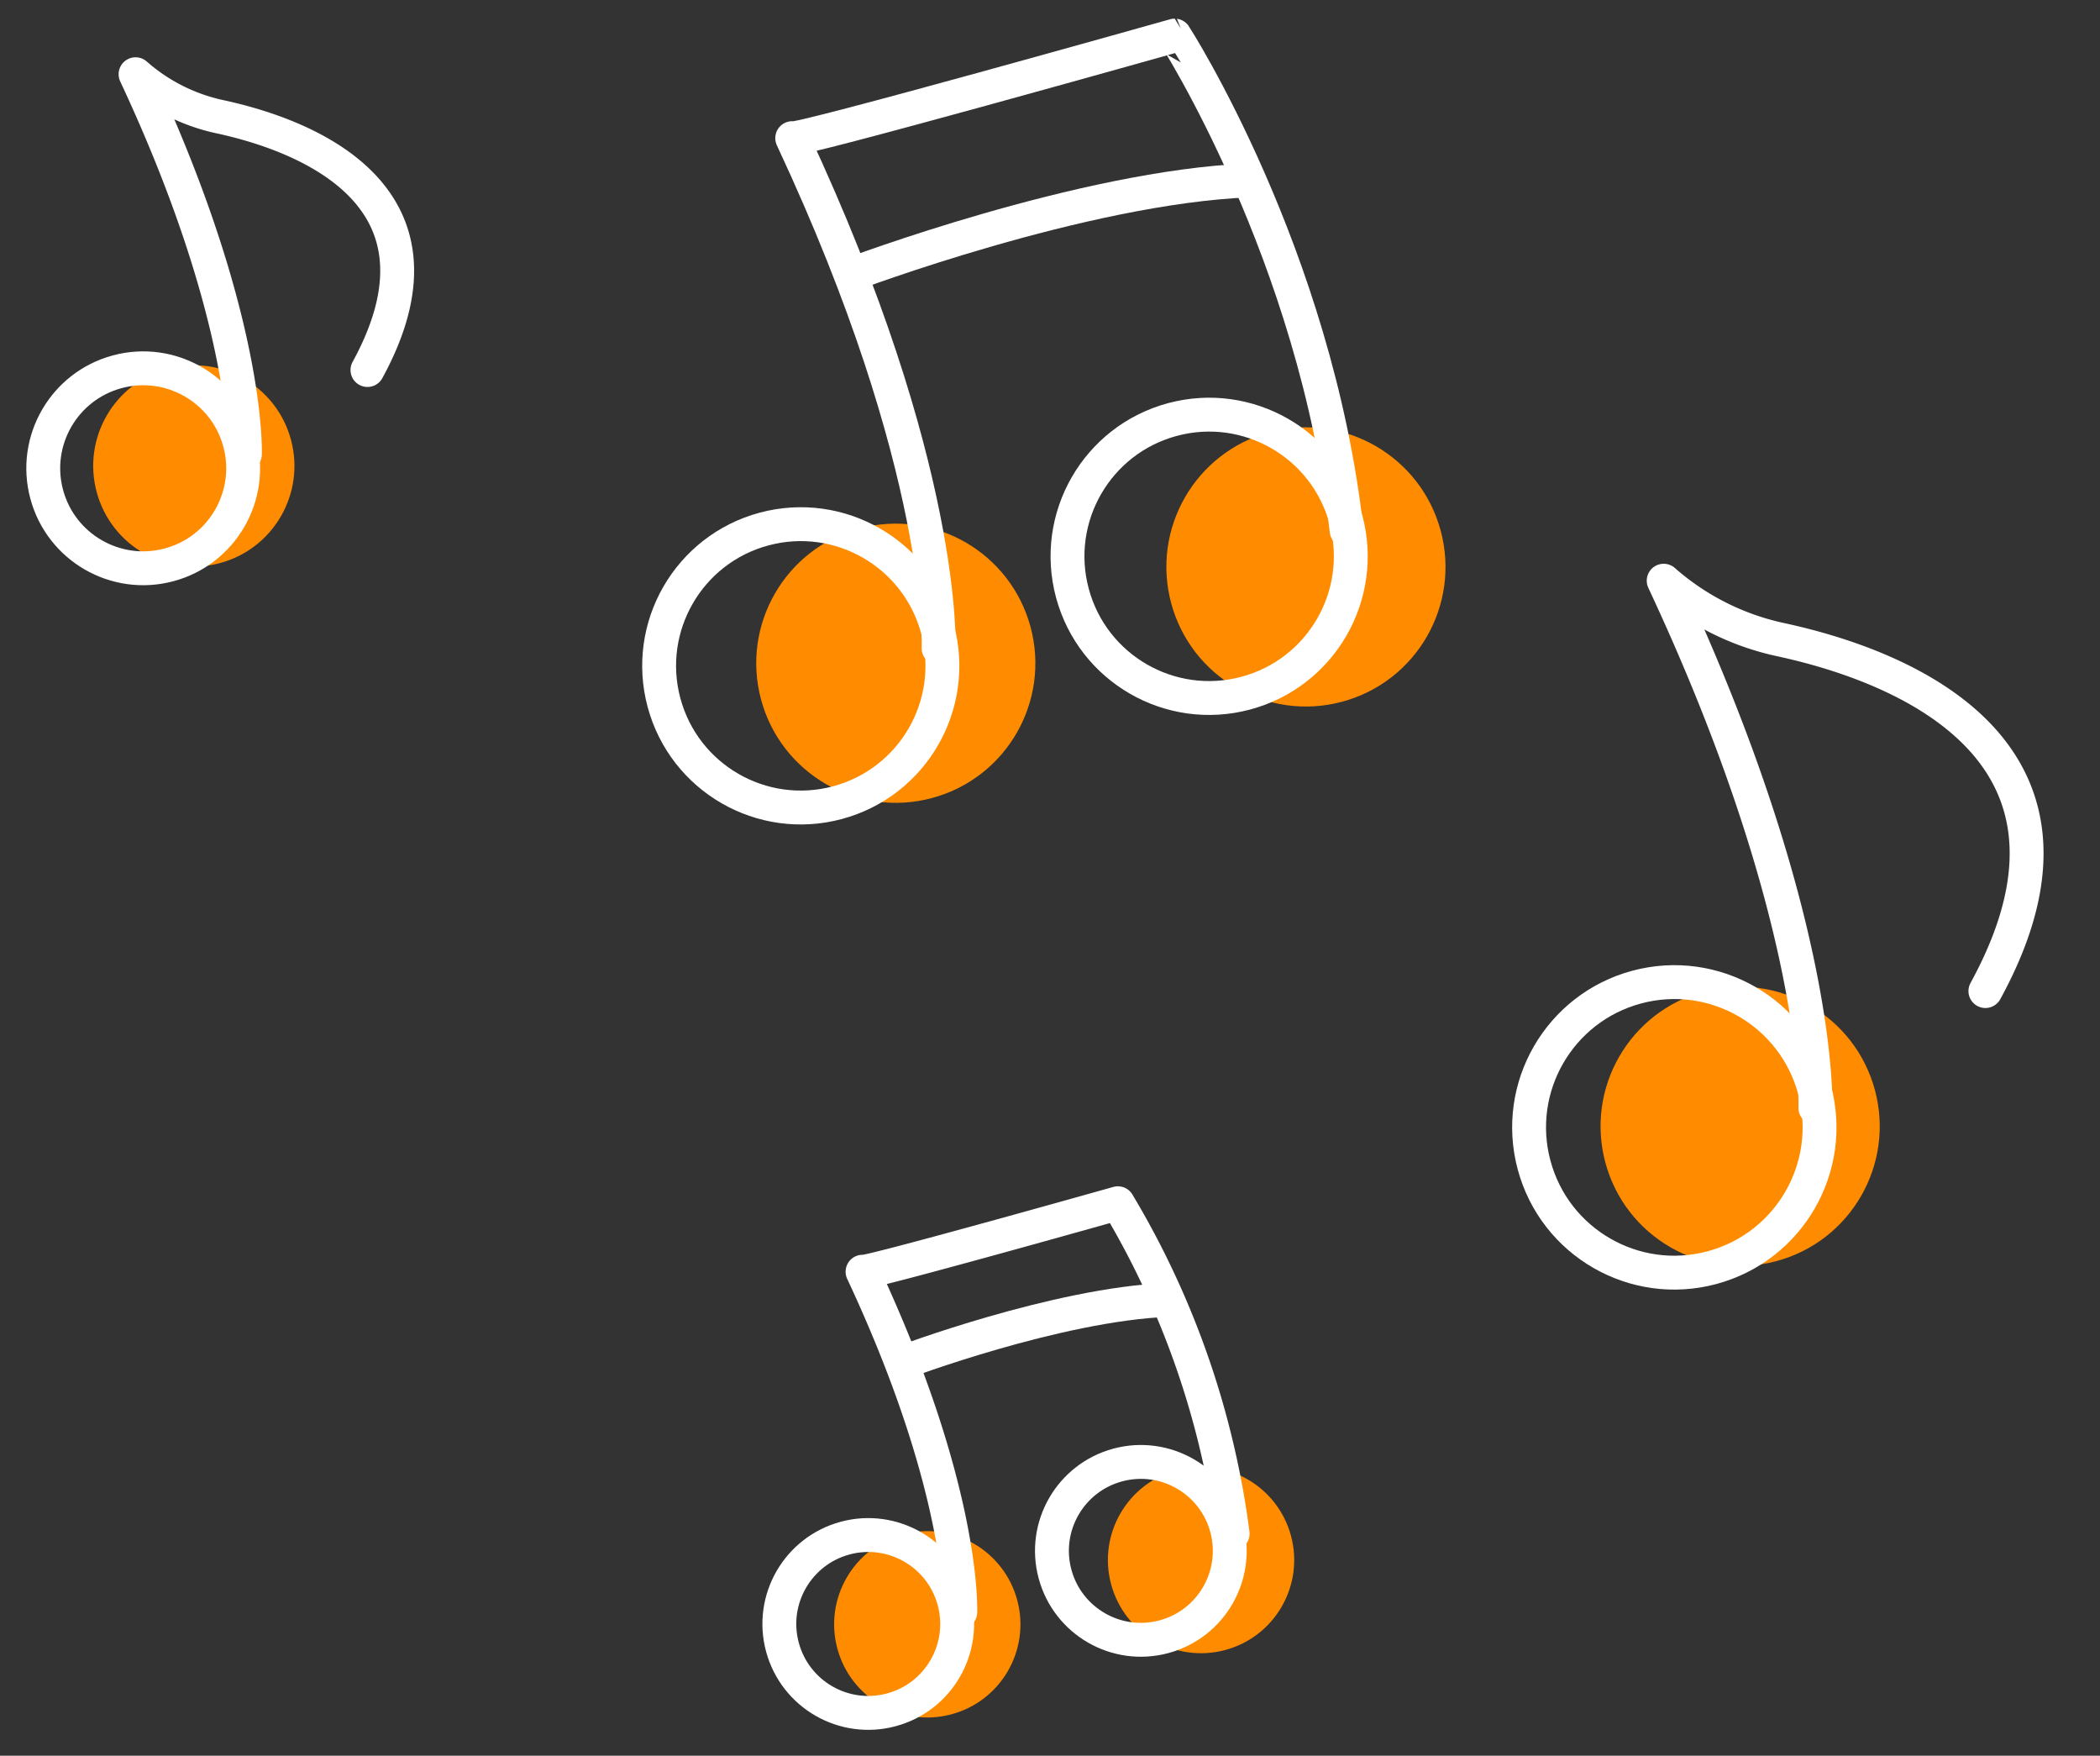 <svg xmlns="http://www.w3.org/2000/svg" width="185.99" height="155.461" viewBox="0 0 185.99 155.461">
  <rect x="0" y="0" width="185.99" height="155.461" fill="#333333" stroke="none"/>
  <g id="Gruppe_215" data-name="Gruppe 215" transform="translate(-55.838 -2158.346)">
    <g id="Gruppe_192" data-name="Gruppe 192">
      <ellipse id="Ellipse_8" data-name="Ellipse 8" cx="8.248" cy="8.248" rx="8.248" ry="8.248" transform="matrix(0.966, -0.259, 0.259, 0.966, 127.861, 2296.343)" fill="#ff8c00"/>
      <ellipse id="Ellipse_9" data-name="Ellipse 9" cx="8.248" cy="8.248" rx="8.248" ry="8.248" transform="matrix(0.966, -0.259, 0.259, 0.966, 152.107, 2290.651)" fill="#ff8c00"/>
      <circle id="Ellipse_10" data-name="Ellipse 10" cx="12.359" cy="12.359" r="12.359" transform="matrix(0.966, -0.259, 0.259, 0.966, 194.817, 2249.341)" fill="#ff8c00"/>
      <g id="Gruppe_191" data-name="Gruppe 191" transform="matrix(0.966, -0.259, 0.259, 0.966, -1850.119, 1259.559)">
        <g id="Gruppe_190" data-name="Gruppe 190" transform="translate(8.993 118.635)">
          <g id="Ellipse_5" data-name="Ellipse 5" transform="translate(1702 1363.361)" fill="none" stroke="#fff" stroke-width="3">
            <circle cx="14.359" cy="14.359" r="14.359" stroke="none"/>
            <circle cx="14.359" cy="14.359" r="12.859" fill="none"/>
          </g>
          <path id="Pfad_41" data-name="Pfad 41" d="M6909.87,78.191s4.933-15.791-.887-48.558a22.938,22.938,0,0,0,8.73,7.761c6.037,3.126,27.7,15.521,9.379,34.708" transform="translate(-5180.999 1301.095)" fill="none" stroke="#fff" stroke-linecap="round" stroke-linejoin="round" stroke-width="3"/>
        </g>
        <g id="Gruppe_189" data-name="Gruppe 189" transform="translate(1635.647 1490.082)">
          <g id="Ellipse_6" data-name="Ellipse 6" transform="translate(0 20.881)" fill="none" stroke="#fff" stroke-width="3">
            <ellipse cx="9.372" cy="9.372" rx="9.372" ry="9.372" stroke="none"/>
            <ellipse cx="9.372" cy="9.372" rx="7.872" ry="7.872" fill="none"/>
          </g>
          <path id="Pfad_42" data-name="Pfad 42" d="M6909.534,60.987s3.213-10.163-.551-31.355c-.176.3,23.41,0,23.41,0a75.992,75.992,0,0,1,2.238,30.888" transform="translate(-6892.022 -29.632)" fill="none" stroke="#fff" stroke-linecap="round" stroke-linejoin="round" stroke-width="3"/>
          <g id="Ellipse_7" data-name="Ellipse 7" transform="translate(24.993 20.881)" fill="none" stroke="#fff" stroke-width="3">
            <ellipse cx="9.372" cy="9.372" rx="9.372" ry="9.372" stroke="none"/>
            <ellipse cx="9.372" cy="9.372" rx="7.872" ry="7.872" fill="none"/>
          </g>
          <path id="Pfad_43" data-name="Pfad 43" d="M6925.857,45.248s14.625-1.45,24.221.725" transform="translate(-6907.645 -36.562)" fill="none" stroke="#fff" stroke-width="3"/>
        </g>
      </g>
    </g>
    <g id="Gruppe_194" data-name="Gruppe 194" transform="translate(-77.946 27.781)">
      <circle id="Ellipse_10-2" data-name="Ellipse 10" cx="8.909" cy="8.909" r="8.909" transform="matrix(0.966, -0.259, 0.259, 0.966, 140.037, 2165.521)" fill="#ff8c00"/>
      <g id="Gruppe_190-2" data-name="Gruppe 190" transform="matrix(0.966, -0.259, 0.259, 0.966, 127.696, 2141.99)">
        <g id="Ellipse_5-2" data-name="Ellipse 5" transform="translate(0 23.523)" fill="none" stroke="#fff" stroke-width="3">
          <circle cx="10.35" cy="10.35" r="10.35" stroke="none"/>
          <circle cx="10.35" cy="10.35" r="8.85" fill="none"/>
        </g>
        <path id="Pfad_41-2" data-name="Pfad 41" d="M.639,35S4.195,23.62,0,0A16.536,16.536,0,0,0,6.293,5.594c4.352,2.253,19.969,11.188,6.761,25.018" transform="translate(18.731 0)" fill="none" stroke="#fff" stroke-linecap="round" stroke-linejoin="round" stroke-width="3"/>
      </g>
    </g>
    <g id="Gruppe_193" data-name="Gruppe 193" transform="translate(36 -33.011)">
      <ellipse id="Ellipse_8-2" data-name="Ellipse 8" cx="12.357" cy="12.357" rx="12.357" ry="12.357" transform="matrix(0.966, -0.259, 0.259, 0.966, 84.039, 2241.348)" fill="#ff8c00"/>
      <ellipse id="Ellipse_9-2" data-name="Ellipse 9" cx="12.357" cy="12.357" rx="12.357" ry="12.357" transform="matrix(0.966, -0.259, 0.259, 0.966, 120.363, 2232.82)" fill="#ff8c00"/>
      <g id="Gruppe_189-2" data-name="Gruppe 189" transform="matrix(0.966, -0.259, 0.259, 0.966, 65.457, 2210.17)">
        <g id="Ellipse_6-2" data-name="Ellipse 6" transform="translate(0 31.282)" fill="none" stroke="#fff" stroke-width="3">
          <ellipse cx="14.041" cy="14.041" rx="14.041" ry="14.041" stroke="none"/>
          <ellipse cx="14.041" cy="14.041" rx="12.541" ry="12.541" fill="none"/>
        </g>
        <path id="Pfad_42-2" data-name="Pfad 42" d="M.827,46.972S5.641,31.748,0,0c-.264.448,35.07,0,35.07,0S42.1,21.952,38.425,46.273" transform="translate(25.408)" fill="none" stroke="#fff" stroke-linecap="round" stroke-linejoin="round" stroke-width="3"/>
        <g id="Ellipse_7-2" data-name="Ellipse 7" transform="translate(37.442 31.282)" fill="none" stroke="#fff" stroke-width="3">
          <ellipse cx="14.041" cy="14.041" rx="14.041" ry="14.041" stroke="none"/>
          <ellipse cx="14.041" cy="14.041" rx="12.541" ry="12.541" fill="none"/>
        </g>
        <path id="Pfad_43-2" data-name="Pfad 43" d="M0,.709S21.908-1.463,36.285,1.8" transform="translate(27.283 12.303)" fill="none" stroke="#fff" stroke-width="3"/>
      </g>
    </g>
  </g>
</svg>
